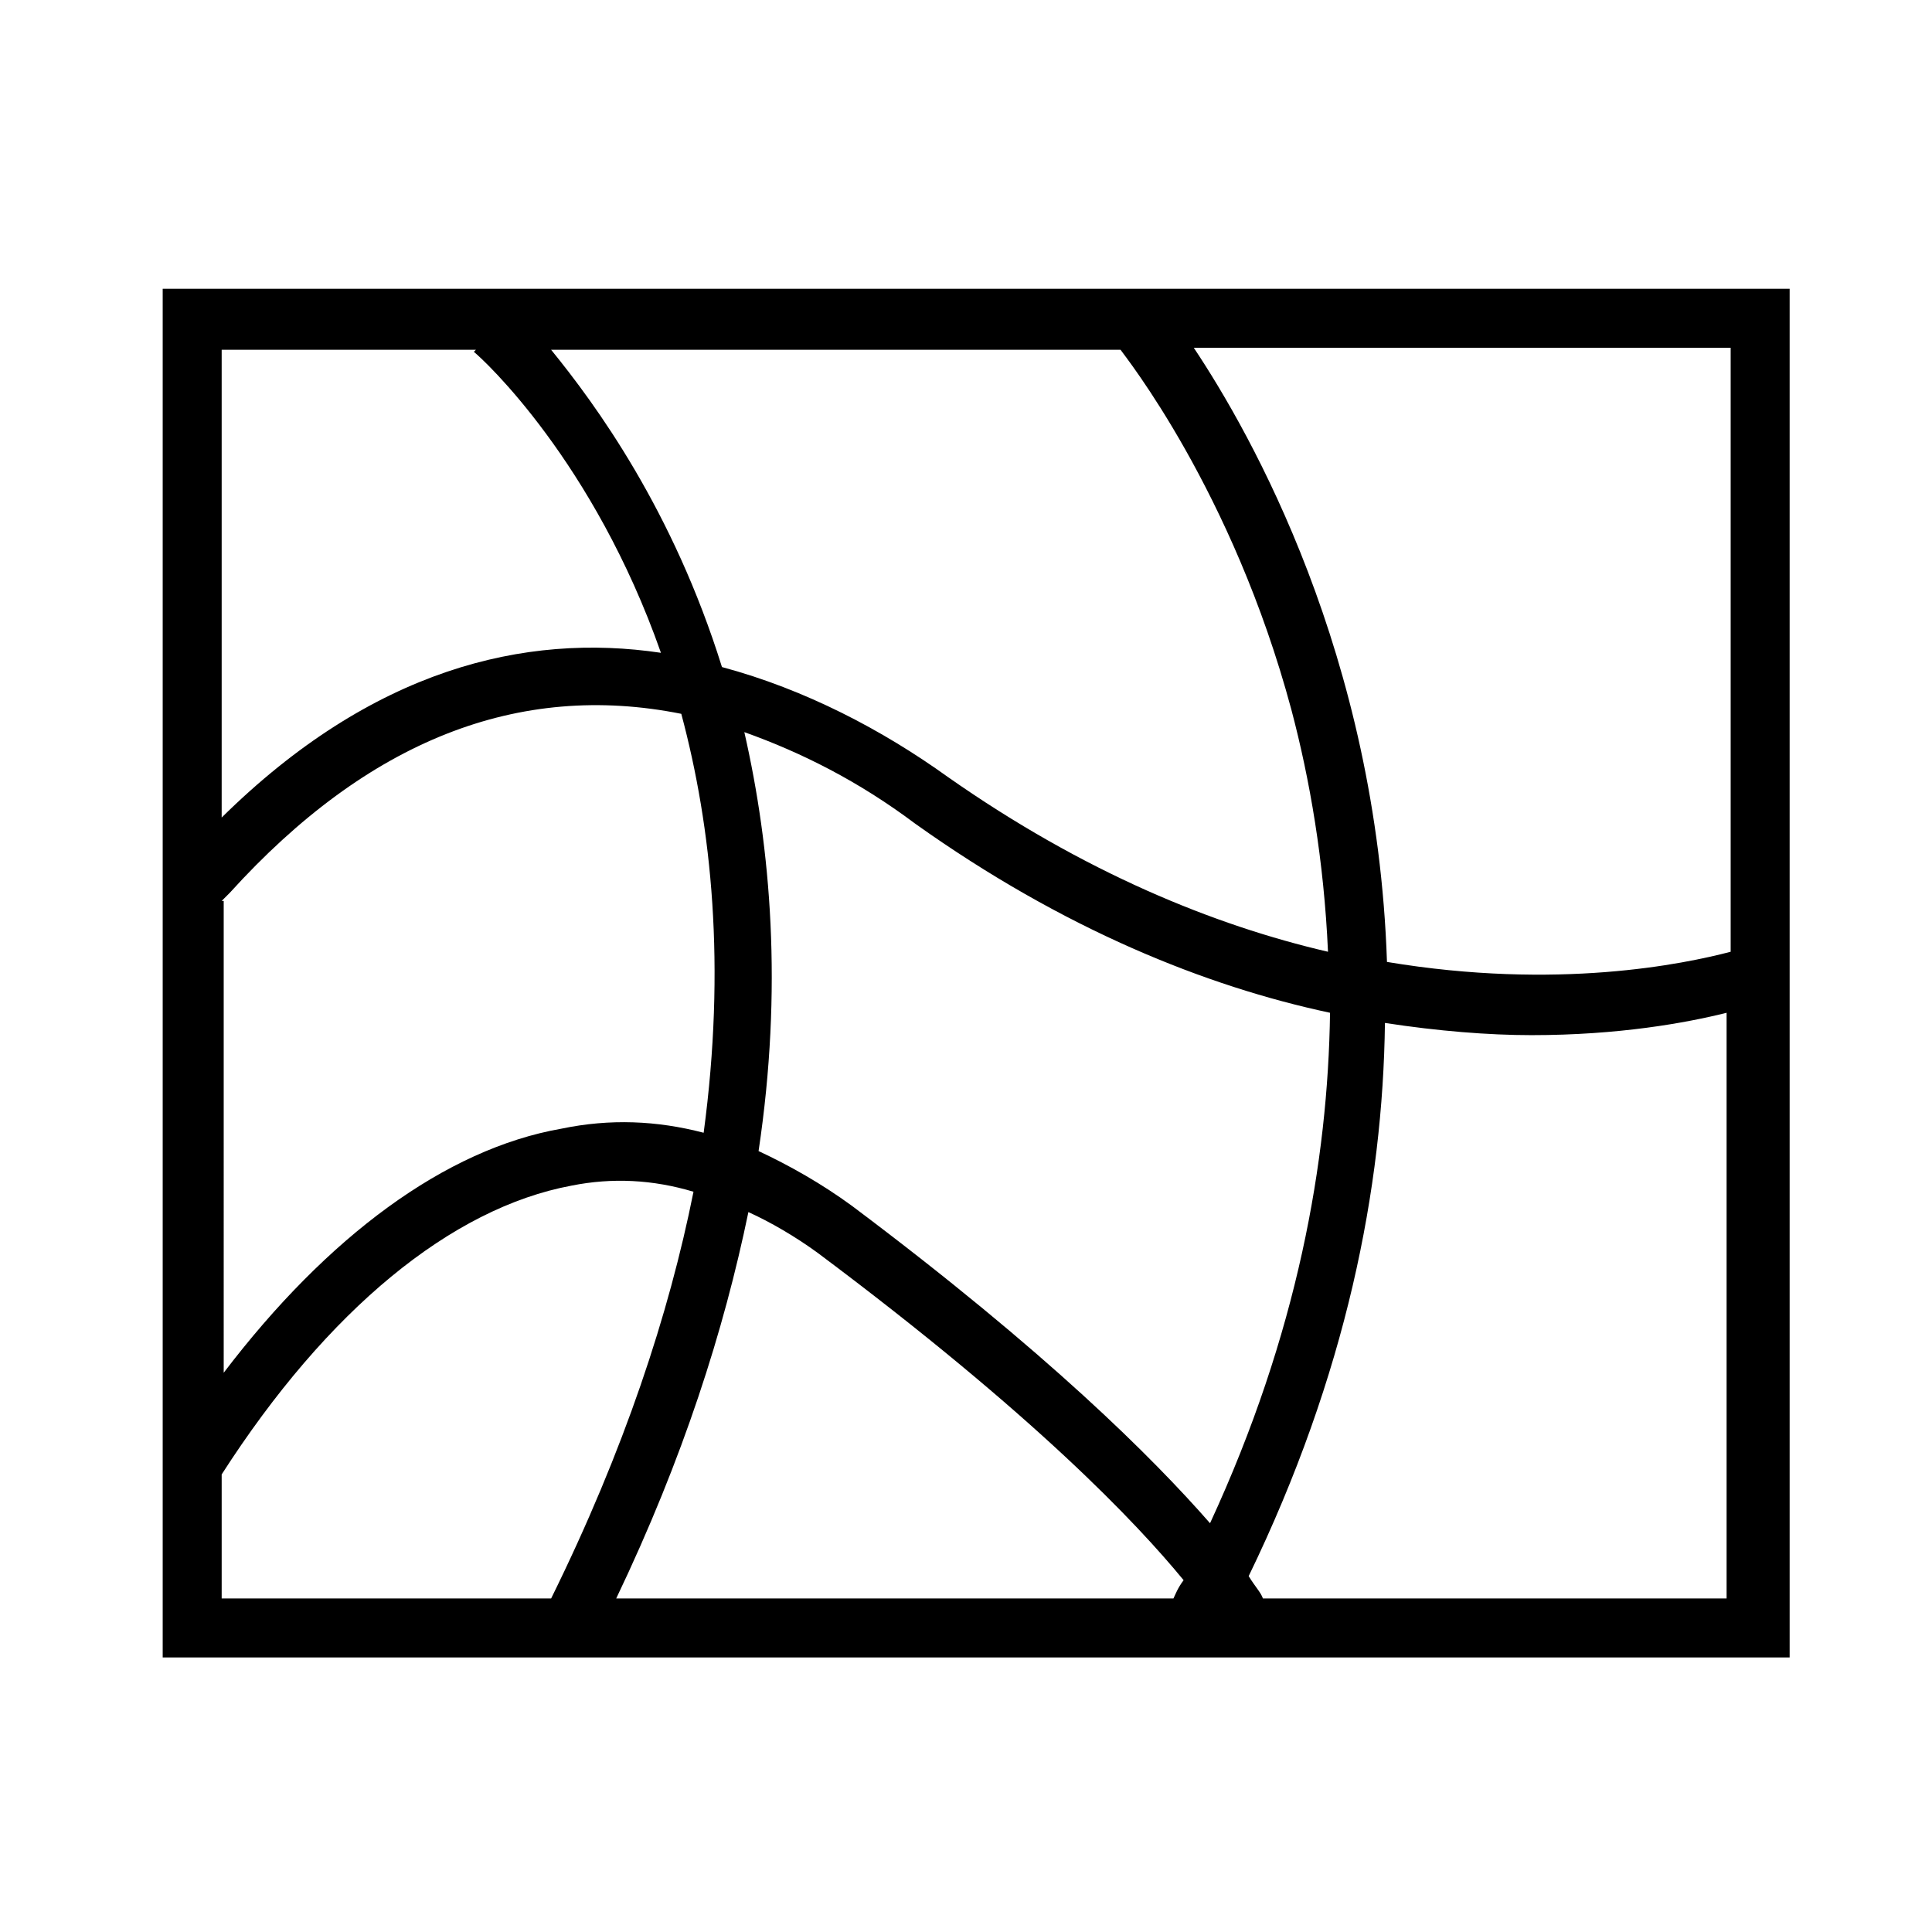<svg version="1.1" x="0px" y="0px" viewBox="0 0 95 95">
  <path
    d="M8,14.2v67.3h80V14.2H8z M85.1,46.8c-2.3,0.6-8.5,1.9-16.9,0.5c-0.5-15.1-6.7-26-9.5-30.2h26.4V46.8z M57.7,78.6H30.3    c3.3-6.9,5.3-13.2,6.5-19c1.1,0.5,2.3,1.2,3.4,2c10.7,8,15.7,13.3,18,16.1C57.9,78.1,57.8,78.4,57.7,78.6z M41.9,59.3    c-1.5-1.1-3.1-2-4.6-2.7c1.2-8,0.6-14.9-0.7-20.6c2.8,1,5.6,2.4,8.4,4.5c7.3,5.2,14.3,8,20.4,9.3c-0.1,7.3-1.6,15.8-5.9,25.1    C56.7,71.7,51.5,66.5,41.9,59.3z M10.9,44.3c0.1-0.1,0.2-0.2,0.4-0.4c6.8-7.5,14.2-10.4,22.2-8.8c1.5,5.6,2.2,12.4,1.1,20.6    c-2.3-0.6-4.6-0.7-7-0.2c-5.7,1-11.5,5.3-16.6,12V44.3z M46.6,38.2c-3.2-2.3-7-4.3-11.1-5.4c-2.4-7.7-6.2-12.9-8.4-15.6h28    c0.2,0.3,5.5,6.9,8.4,17.7c0.9,3.4,1.6,7.4,1.8,11.9C59.7,45.5,53.3,42.9,46.6,38.2z M23.4,17.2l-0.1,0.1    c0.5,0.4,5.9,5.4,9.2,14.8c-6.7-1-14.2,0.8-21.6,8.1v-23H23.4z M10.9,72.5C10.9,72.5,10.9,72.5,10.9,72.5    c5.2-8.1,11.3-13.1,17.2-14.2c2-0.4,4-0.3,6,0.3c-1.2,6-3.4,12.7-7,20H10.9V72.5z M62.1,78.6c-0.1-0.3-0.4-0.6-0.7-1.1    c4.8-9.9,6.6-19.1,6.7-27.2c2.6,0.4,5.1,0.6,7.2,0.6c4.3,0,7.6-0.6,9.6-1.1v28.8H62.1z" />
</svg>
